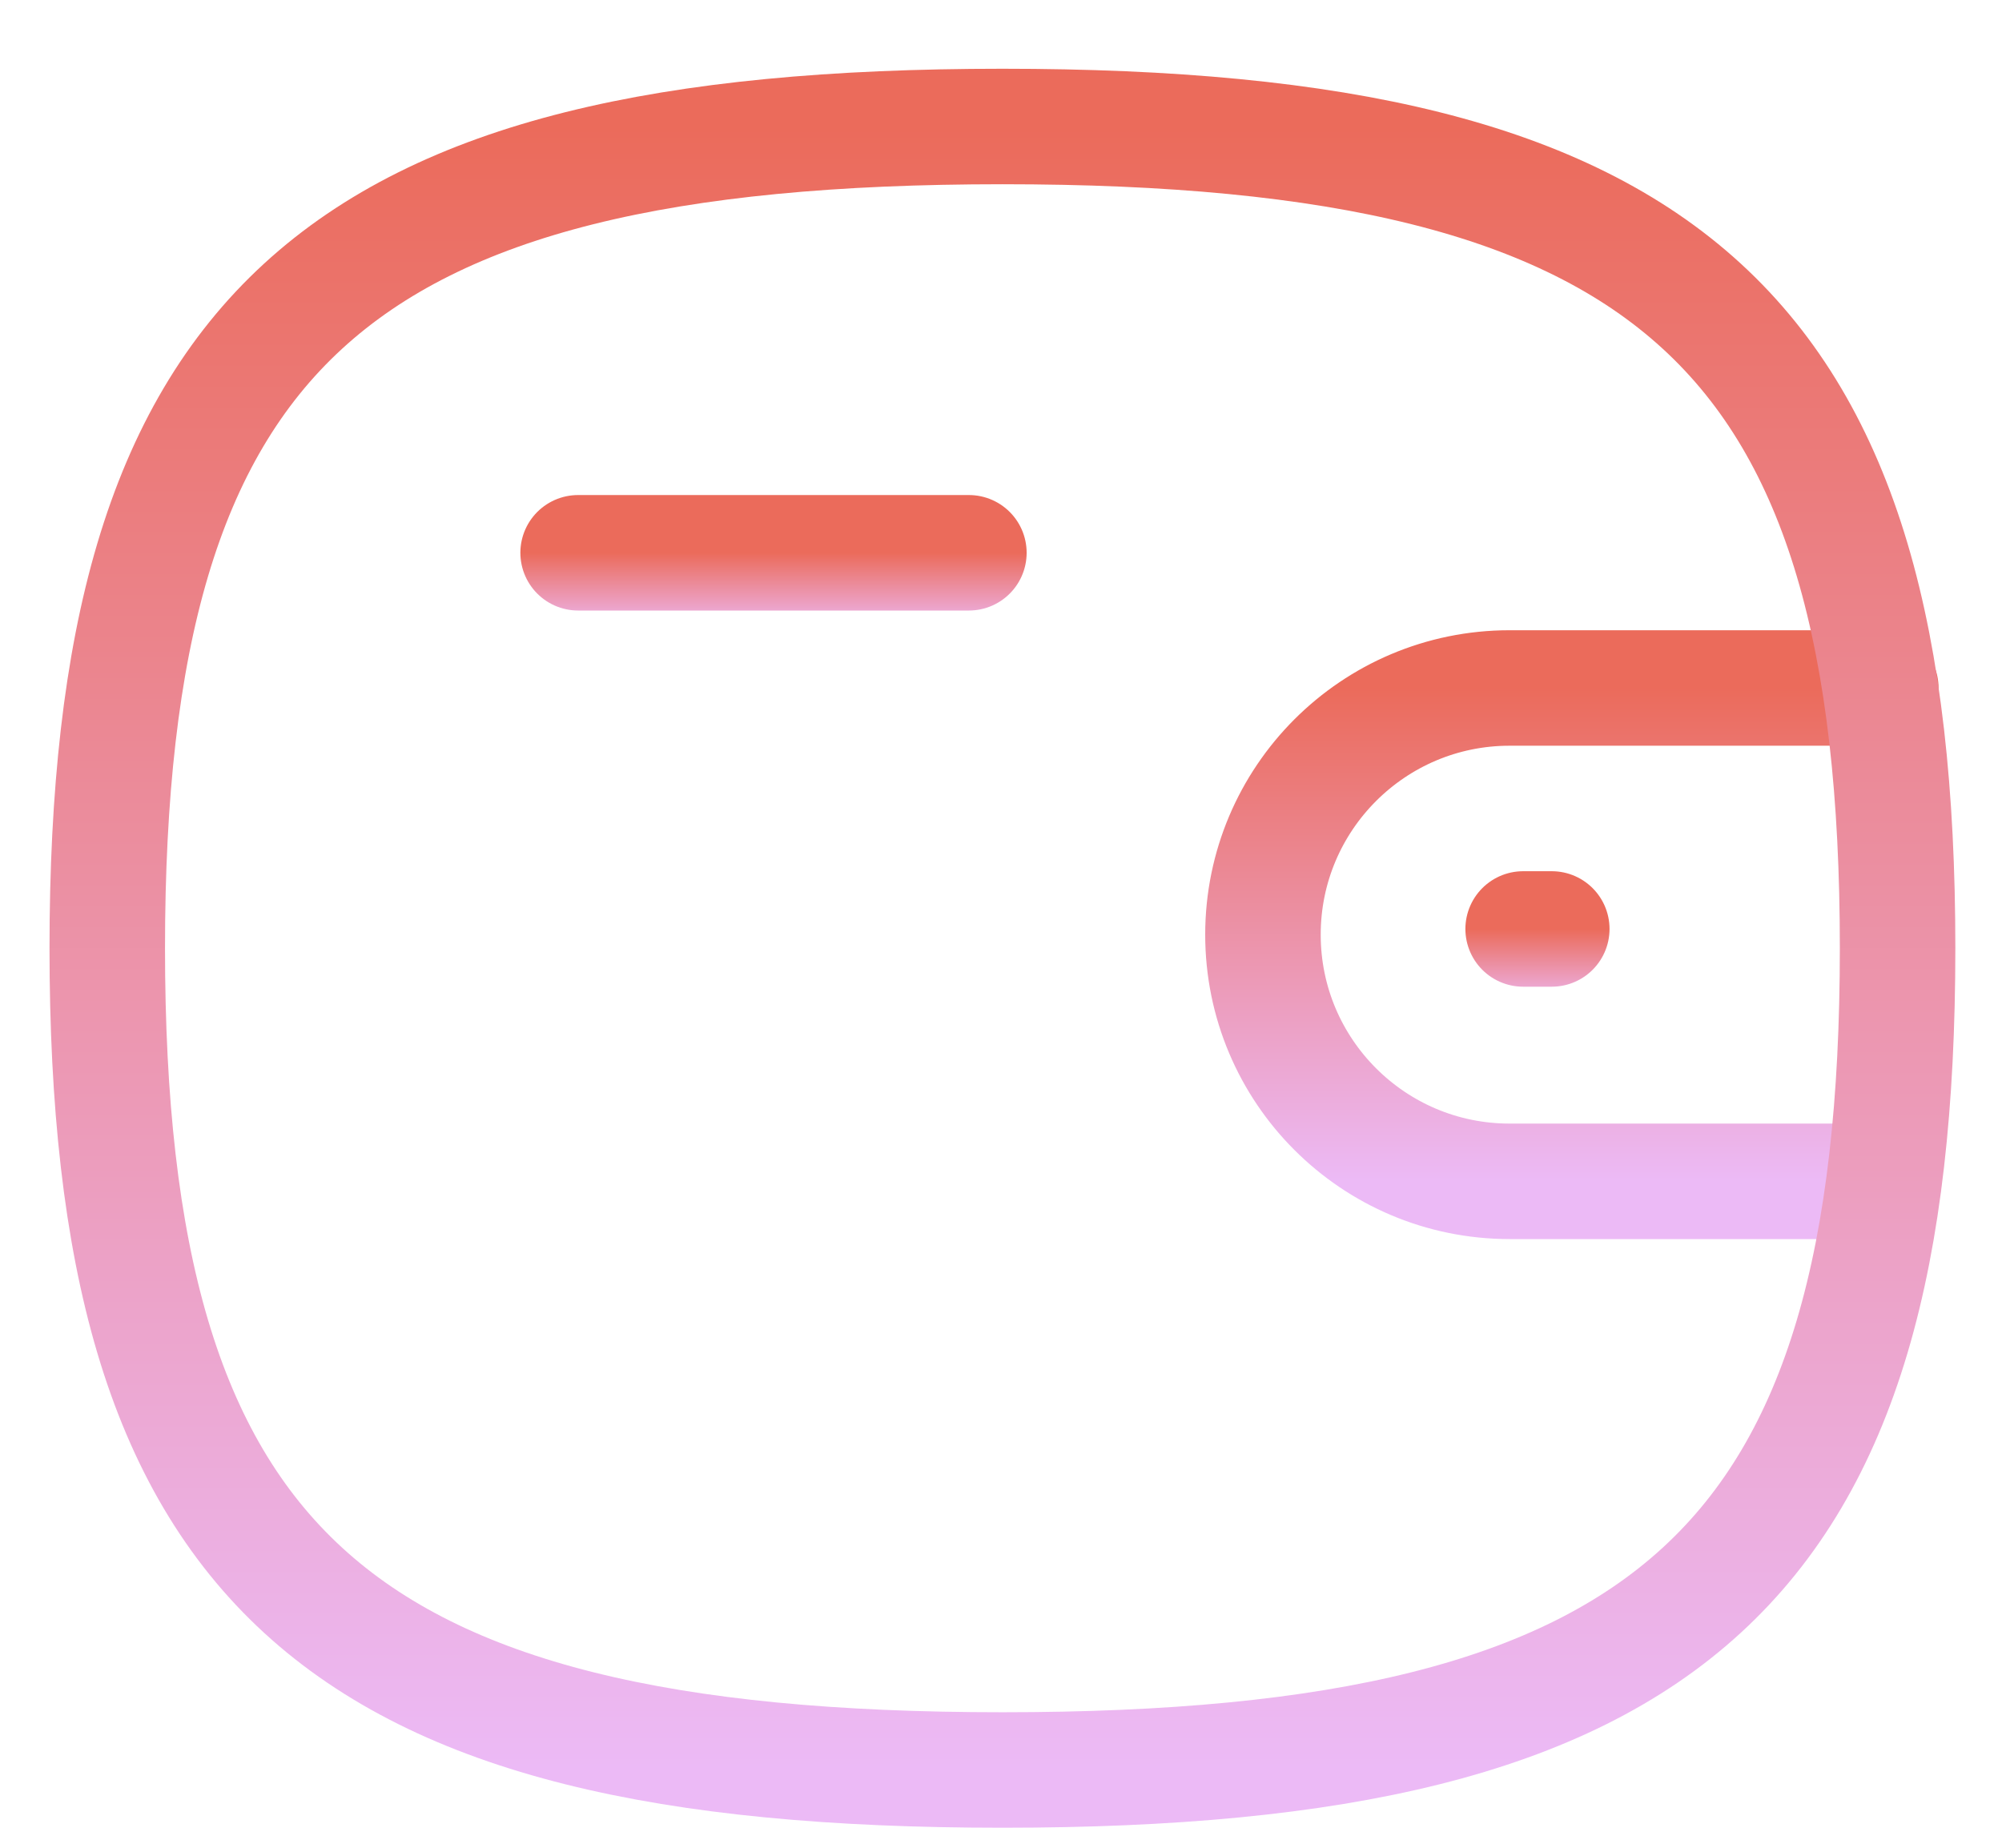 <svg width="26" height="24" viewBox="0 0 26 24" fill="none" xmlns="http://www.w3.org/2000/svg">
    <path d="M24.464 15.344H19.605C17.836 15.344 16.402 13.91 16.402 12.14C16.402 10.371 17.836 8.936 19.605 8.936H24.426" stroke="url(#paint0_linear)" stroke-width="1.5" stroke-linecap="round" stroke-linejoin="round"/>
    <path d="M20.153 12.066H19.781" stroke="url(#paint1_linear)" stroke-width="1.5" stroke-linecap="round" stroke-linejoin="round"/>
    <path d="M7.508 7.18H12.583" stroke="url(#paint2_linear)" stroke-width="1.5" stroke-linecap="round" stroke-linejoin="round"/>
    <path fill-rule="evenodd" clip-rule="evenodd" d="M1.393 12.316C1.393 4.31 4.299 1.643 13.019 1.643C21.738 1.643 24.644 4.31 24.644 12.316C24.644 20.321 21.738 22.99 13.019 22.99C4.299 22.99 1.393 20.321 1.393 12.316Z" stroke="url(#paint3_linear)" stroke-width="1.5" stroke-linecap="round" stroke-linejoin="round"/>
    <defs>
        <linearGradient id="paint0_linear" x1="20.433" y1="8.936" x2="20.433" y2="15.344" gradientUnits="userSpaceOnUse">
            <stop stop-color="#EB6B5B"/>
            <stop offset="1" stop-color="#ECBAF6"/>
        </linearGradient>
        <linearGradient id="paint1_linear" x1="19.967" y1="12.066" x2="19.967" y2="13.066" gradientUnits="userSpaceOnUse">
            <stop stop-color="#EB6B5B"/>
            <stop offset="1" stop-color="#ECBAF6"/>
        </linearGradient>
        <linearGradient id="paint2_linear" x1="10.045" y1="7.18" x2="10.045" y2="8.18" gradientUnits="userSpaceOnUse">
            <stop stop-color="#EB6B5B"/>
            <stop offset="1" stop-color="#ECBAF6"/>
        </linearGradient>
        <linearGradient id="paint3_linear" x1="13.018" y1="1.643" x2="13.018" y2="22.99" gradientUnits="userSpaceOnUse">
            <stop stop-color="#EB6B5B"/>
            <stop offset="1" stop-color="#ECBAF6"/>
        </linearGradient>
    </defs>
</svg>
